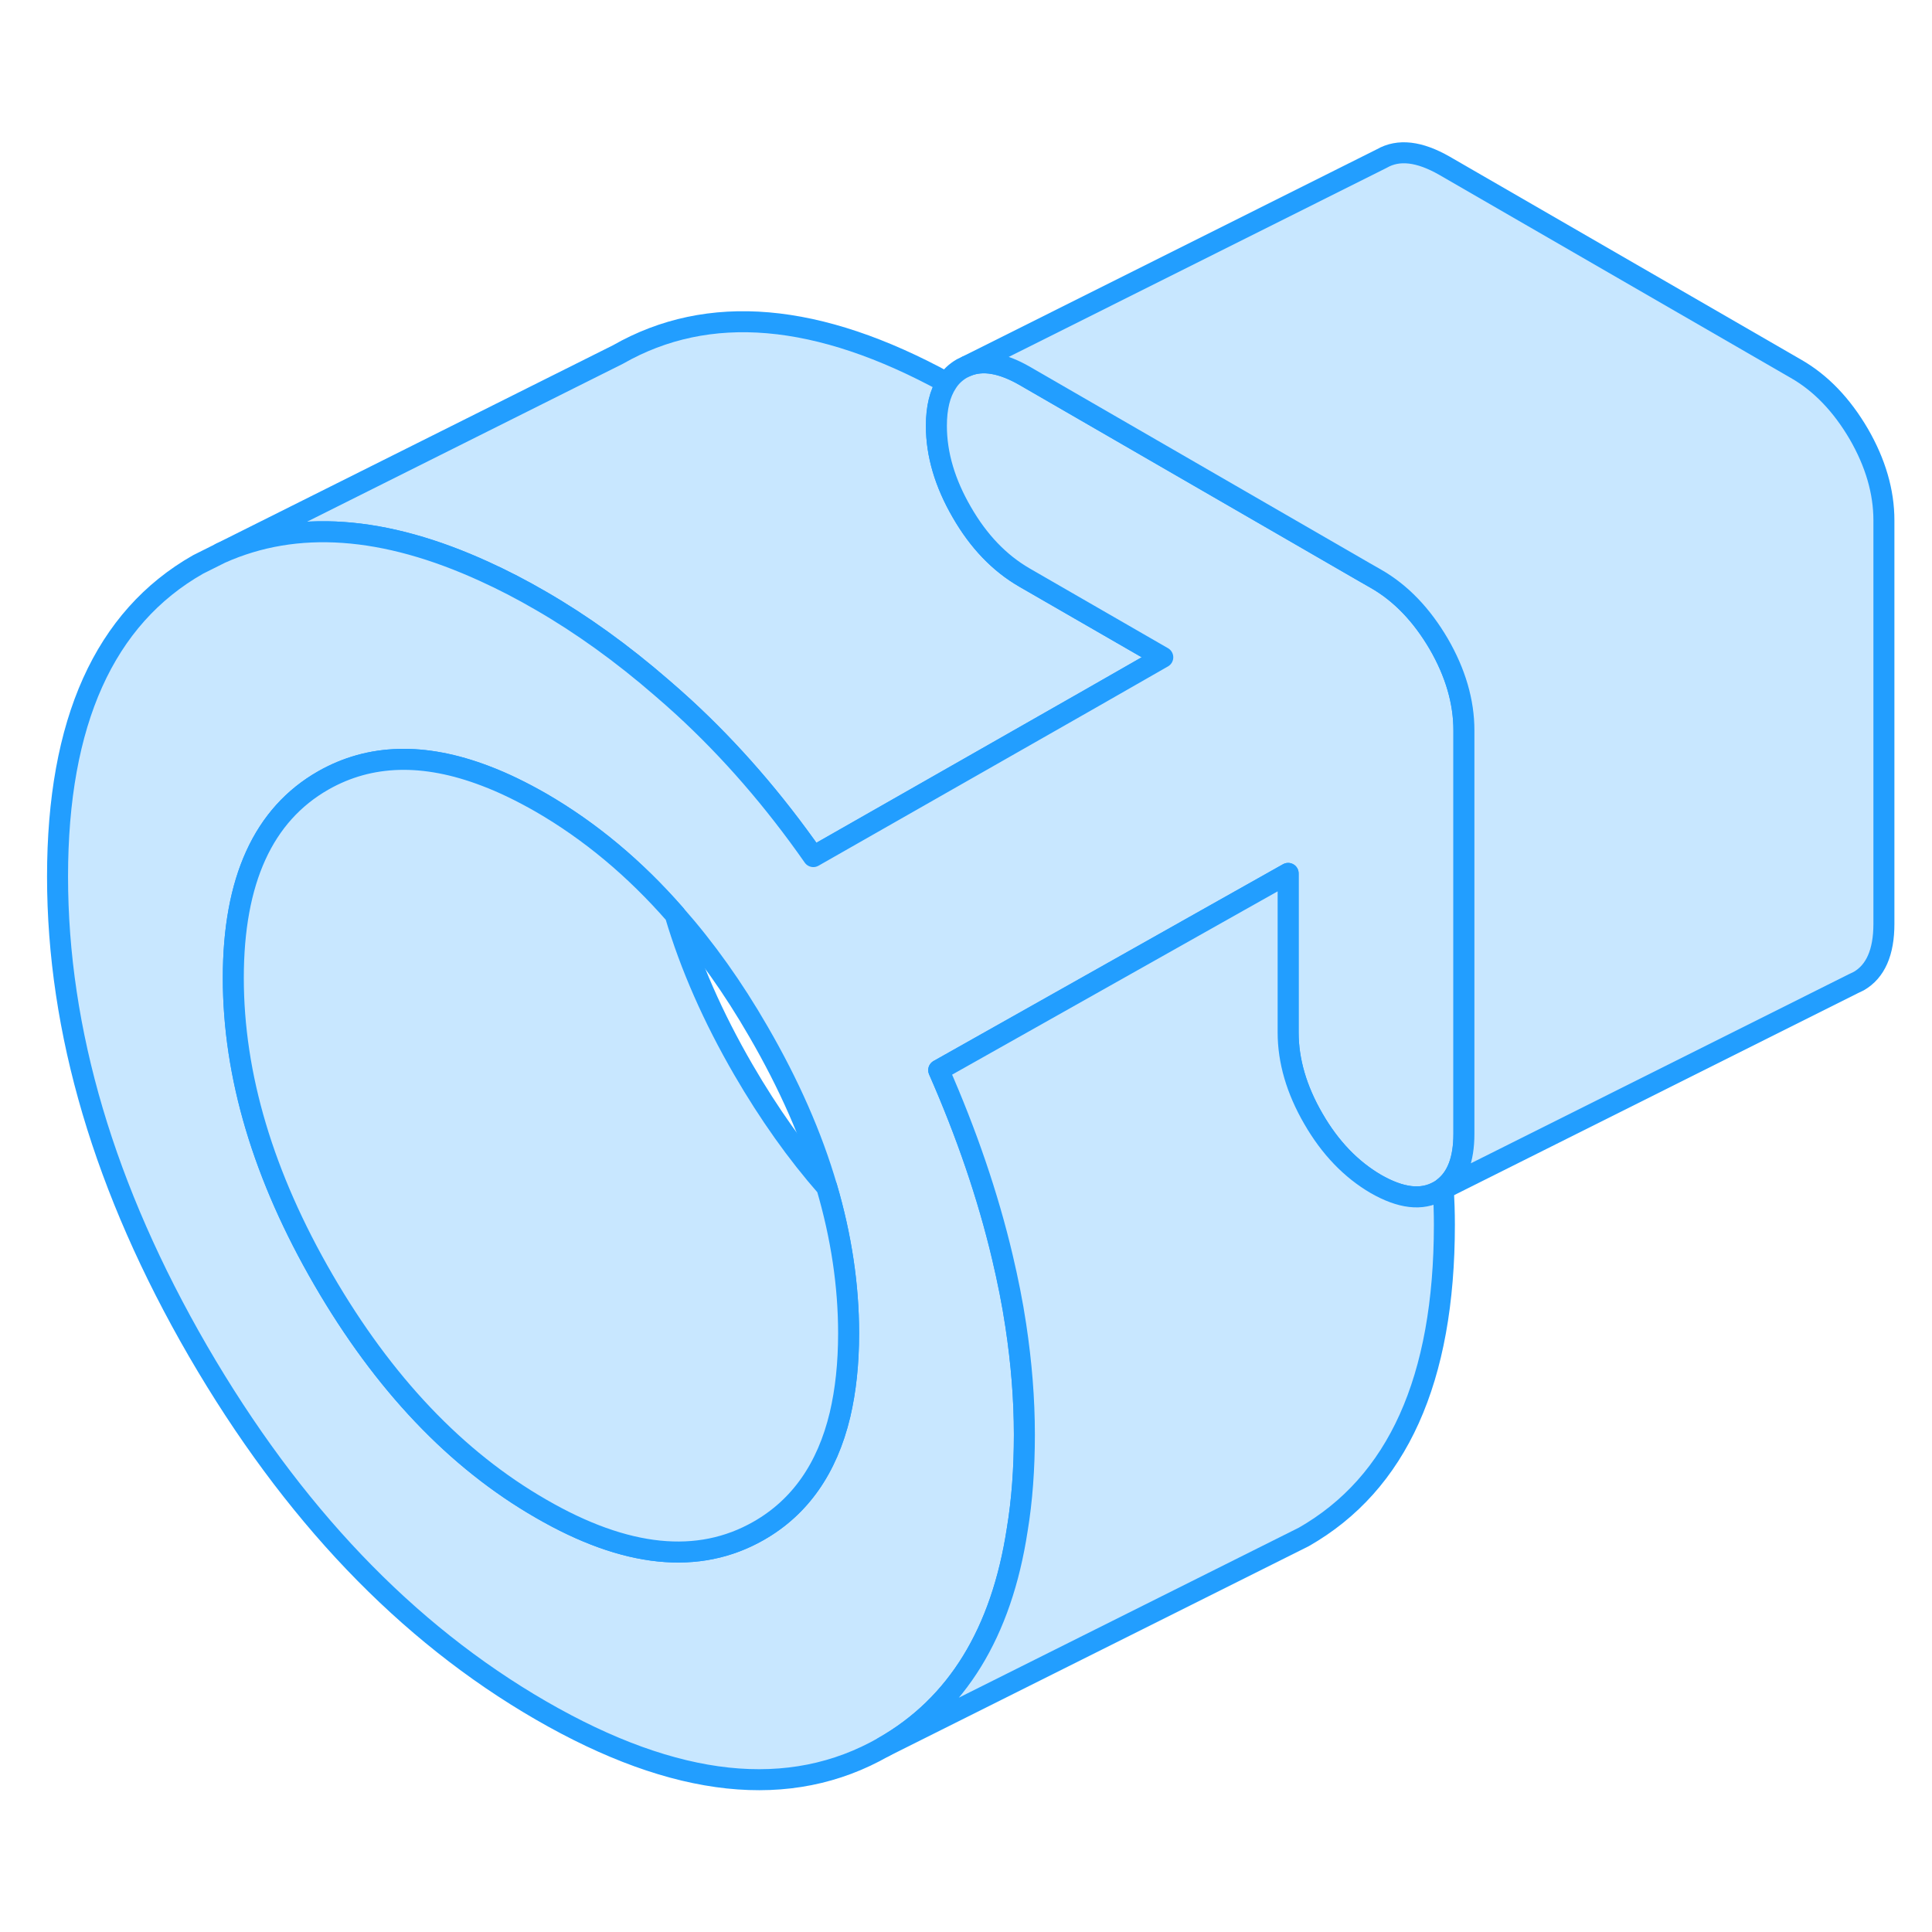 <svg width="48" height="48" viewBox="0 0 92 83" fill="#c8e7ff" xmlns="http://www.w3.org/2000/svg" stroke-width="1px" stroke-linecap="round" stroke-linejoin="round"><path d="M68.51 52.22L68.73 52.11V52.07C68.66 52.13 68.59 52.17 68.51 52.22Z" stroke="#229EFF" stroke-linejoin="round"/><path d="M55.37 26.8L51.91 28.78L38.73 36.29C36.85 33.6 34.79 31.23 32.56 29.18C32.21 28.86 31.86 28.55 31.51 28.25C29.62 26.61 27.7 25.23 25.76 24.11C24.85 23.58 23.96 23.12 23.08 22.72C18.3 20.53 14.11 20.23 10.51 21.84L29.43 12.38C33.74 9.92 38.96 10.37 45.09 13.73C44.76 14.23 44.59 14.91 44.59 15.78C44.59 17.14 45 18.51 45.8 19.89C46.6 21.28 47.59 22.31 48.78 23L55.37 26.8Z" stroke="#229EFF" stroke-linejoin="round"/><path d="M68.51 26.16C67.7 24.78 66.71 23.74 65.52 23.06L64.96 22.74L48.78 13.39C47.71 12.78 46.8 12.62 46.05 12.93L45.8 13.05C45.51 13.22 45.27 13.44 45.09 13.73C44.76 14.23 44.59 14.91 44.59 15.78C44.59 17.14 45 18.51 45.8 19.89C46.6 21.28 47.59 22.31 48.78 23L55.37 26.8L51.91 28.78L38.73 36.29C36.85 33.6 34.79 31.23 32.56 29.18C32.21 28.86 31.86 28.55 31.51 28.25C29.62 26.61 27.7 25.23 25.76 24.11C24.85 23.58 23.96 23.12 23.08 22.72C18.3 20.53 14.11 20.23 10.51 21.84L9.43 22.38C4.97 24.92 2.74 29.88 2.74 37.24C2.74 44.6 4.97 52.14 9.43 59.84C13.9 67.54 19.34 73.24 25.76 76.95C32.18 80.66 37.62 81.24 42.08 78.69C45.57 76.7 47.69 73.25 48.44 68.34C48.67 66.95 48.78 65.44 48.78 63.82C48.78 62.12 48.64 60.39 48.37 58.61C48.21 57.54 47.99 56.45 47.73 55.35C47.04 52.43 46.02 49.46 44.7 46.46L58.23 38.84L61.34 37.09V44.66C61.34 46.02 61.74 47.39 62.54 48.77C63.34 50.16 64.34 51.19 65.52 51.88C66.71 52.56 67.7 52.68 68.51 52.22C68.59 52.17 68.66 52.13 68.73 52.07C69.38 51.58 69.71 50.72 69.71 49.49V30.28C69.71 28.92 69.31 27.54 68.51 26.16ZM40 62.87C39.39 65.43 38.09 67.28 36.12 68.4C33.26 70.03 29.8 69.68 25.76 67.34C21.71 65.01 18.26 61.37 15.4 56.44C12.54 51.51 11.11 46.72 11.11 42.07C11.11 37.42 12.54 34.29 15.4 32.66C17.62 31.4 20.19 31.33 23.12 32.45C23.97 32.77 24.85 33.2 25.76 33.72C28.09 35.07 30.22 36.84 32.15 39.05C33.59 40.68 34.91 42.53 36.12 44.63C37.57 47.13 38.66 49.6 39.37 52.03C40.06 54.38 40.41 56.71 40.41 58.99C40.41 60.43 40.27 61.72 40 62.87Z" stroke="#229EFF" stroke-linejoin="round"/><path d="M68.78 53.82C68.78 61.19 66.55 66.14 62.08 68.69L61 69.23L42.08 78.69C45.57 76.7 47.69 73.25 48.44 68.34C48.67 66.95 48.78 65.44 48.78 63.82C48.78 62.12 48.64 60.39 48.37 58.61C48.21 57.54 47.99 56.45 47.73 55.35C47.04 52.43 46.02 49.46 44.7 46.46L58.23 38.84L61.34 37.09V44.66C61.34 46.02 61.74 47.39 62.54 48.77C63.34 50.16 64.34 51.19 65.52 51.88C66.71 52.56 67.7 52.68 68.51 52.22L68.73 52.11C68.76 52.68 68.78 53.25 68.78 53.82Z" stroke="#229EFF" stroke-linejoin="round"/><path d="M40.41 58.99C40.41 60.43 40.27 61.72 40 62.87C39.39 65.43 38.09 67.28 36.12 68.4C33.26 70.03 29.8 69.68 25.76 67.34C21.71 65.01 18.26 61.37 15.4 56.44C12.54 51.51 11.11 46.72 11.11 42.07C11.11 37.42 12.54 34.29 15.4 32.66C17.62 31.4 20.19 31.33 23.12 32.45C23.97 32.77 24.85 33.2 25.76 33.72C28.09 35.07 30.22 36.84 32.15 39.05C32.87 41.48 33.95 43.94 35.4 46.44C36.62 48.54 37.94 50.4 39.37 52.03C40.06 54.38 40.41 56.71 40.41 58.99Z" stroke="#229EFF" stroke-linejoin="round"/><path d="M89.71 20.28V39.49C89.71 40.85 89.31 41.76 88.51 42.22L88.26 42.34L68.73 52.11V52.07C69.38 51.58 69.71 50.72 69.71 49.49V30.28C69.71 28.92 69.31 27.54 68.51 26.16C67.7 24.78 66.71 23.74 65.52 23.06L64.96 22.74L48.78 13.39C47.71 12.78 46.8 12.62 46.05 12.93L65.8 3.05C66.6 2.59 67.59 2.71 68.78 3.39L85.52 13.06C86.71 13.74 87.7 14.78 88.51 16.16C89.31 17.54 89.71 18.92 89.71 20.28Z" stroke="#229EFF" stroke-linejoin="round"/></svg>